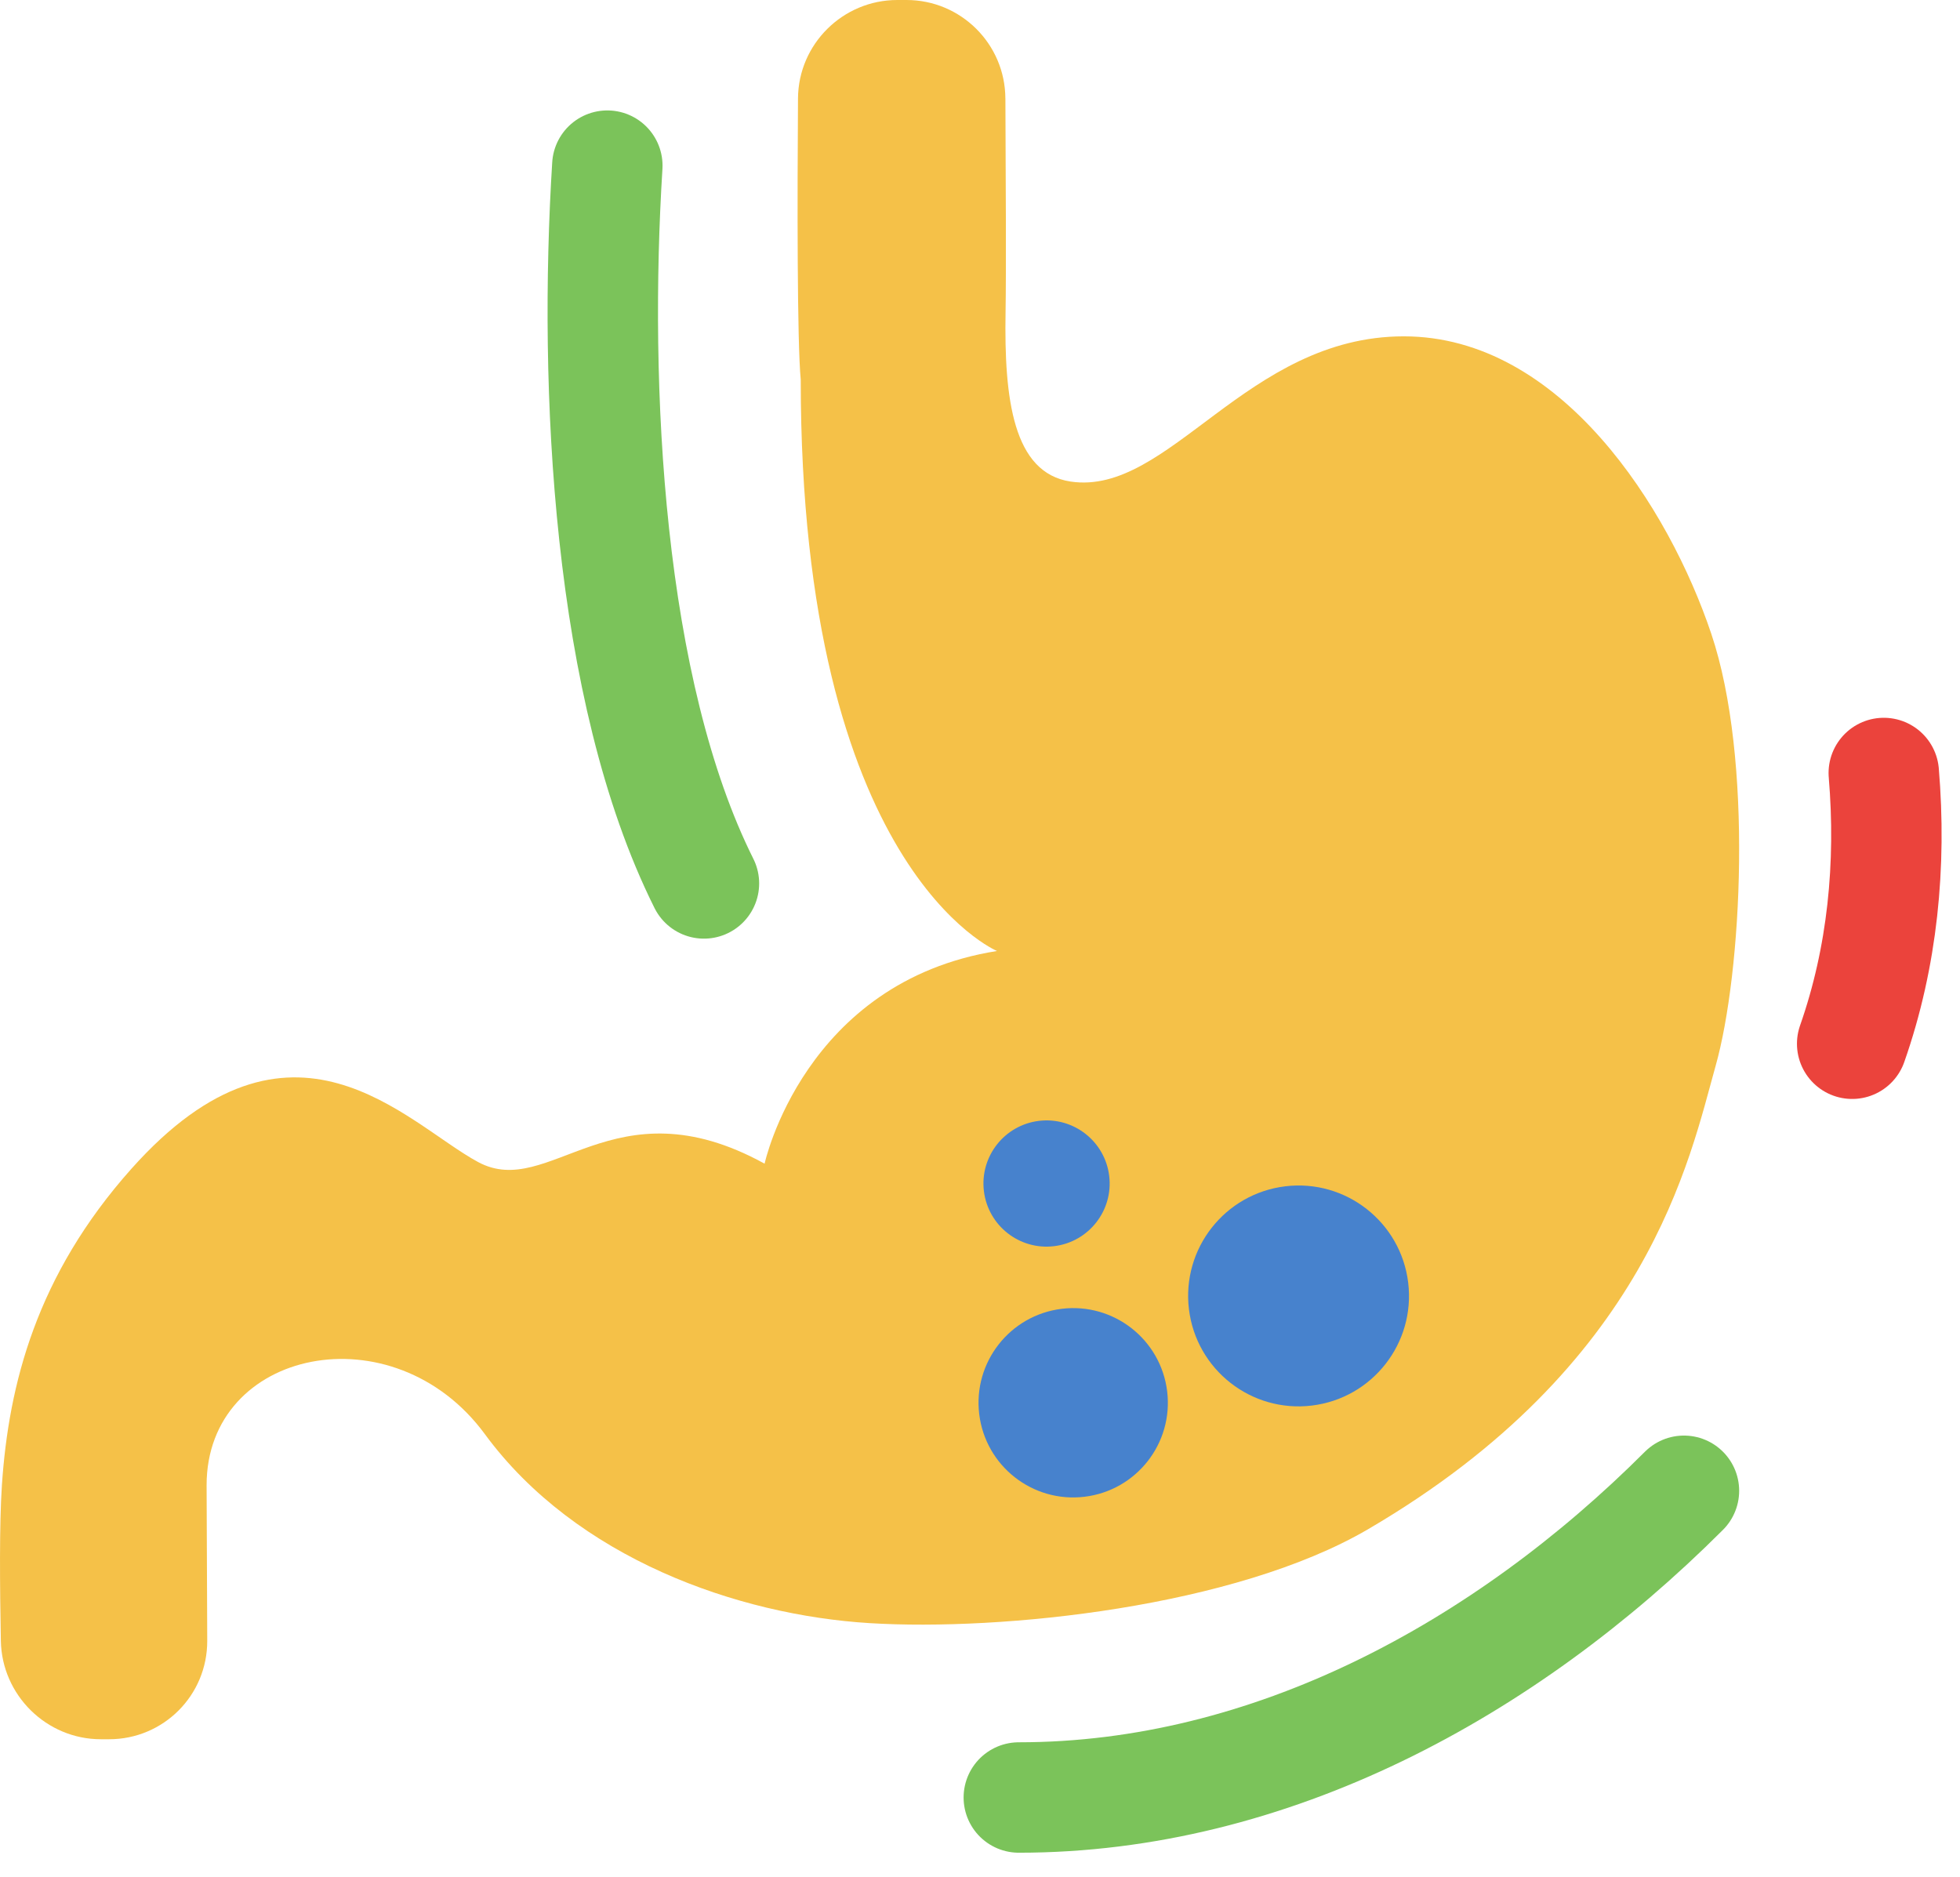 <svg width="71" height="68" viewBox="0 0 71 68" fill="none" xmlns="http://www.w3.org/2000/svg">
<path d="M36.42 3.563C36.433 6.376 36.451 9.848 36.426 11.303C36.372 14.448 36.697 17.128 38.78 17.443C42.351 17.979 45.15 12.183 50.851 12.183C56.55 12.183 60.465 18.416 61.99 22.956C63.518 27.497 63.095 35.243 62.148 38.607C61.203 41.969 59.723 49.45 49.553 55.395C44.726 58.214 36.287 59.089 31.503 58.794C26.721 58.502 20.869 56.447 17.562 51.945C14.252 47.445 7.484 48.849 7.484 53.797L7.507 59.433C7.514 61.405 5.923 63 3.952 63H3.655C1.687 63 0.066 61.405 0.031 59.434C-0.005 57.449 -0.027 55.251 0.069 53.795C0.314 50.154 1.316 46.197 4.762 42.334C10.567 35.824 14.716 40.687 17.315 42.09C19.912 43.495 22.198 39.127 27.697 42.151C27.697 42.151 29.123 35.561 36.116 34.447C36.116 34.447 29.006 31.499 29.006 13.749C28.875 12.386 28.882 7.166 28.907 3.566C28.92 1.595 30.534 0 32.504 0H32.837C34.809 0 36.41 1.595 36.419 3.564L36.42 3.563Z" fill="#F5C148"/>
<circle cx="47.04" cy="46.942" r="4" transform="rotate(83.073 47.04 46.942)" fill="#4782CD"/>
<circle cx="38.876" cy="50.812" r="3.429" transform="rotate(83.073 38.876 50.812)" fill="#4782CD"/>
<circle cx="37.911" cy="42.87" r="2.286" transform="rotate(83.073 37.911 42.87)" fill="#4782CD"/>
<path d="M22 6C21.5 14 22 25 25.5 32" stroke="#7BC35A" stroke-width="4" stroke-linecap="round" stroke-linejoin="round"/>
<path d="M36.906 65.11C46 65.11 54.5 60.5 61 54" stroke="#7BC35A" stroke-width="4" stroke-linecap="round" stroke-linejoin="round"/>
<path d="M67.094 37.807C68.197 34.662 68.517 31.317 68.239 28" stroke="#EB433C" stroke-width="4" stroke-linecap="round" stroke-linejoin="round"/>
</svg>
